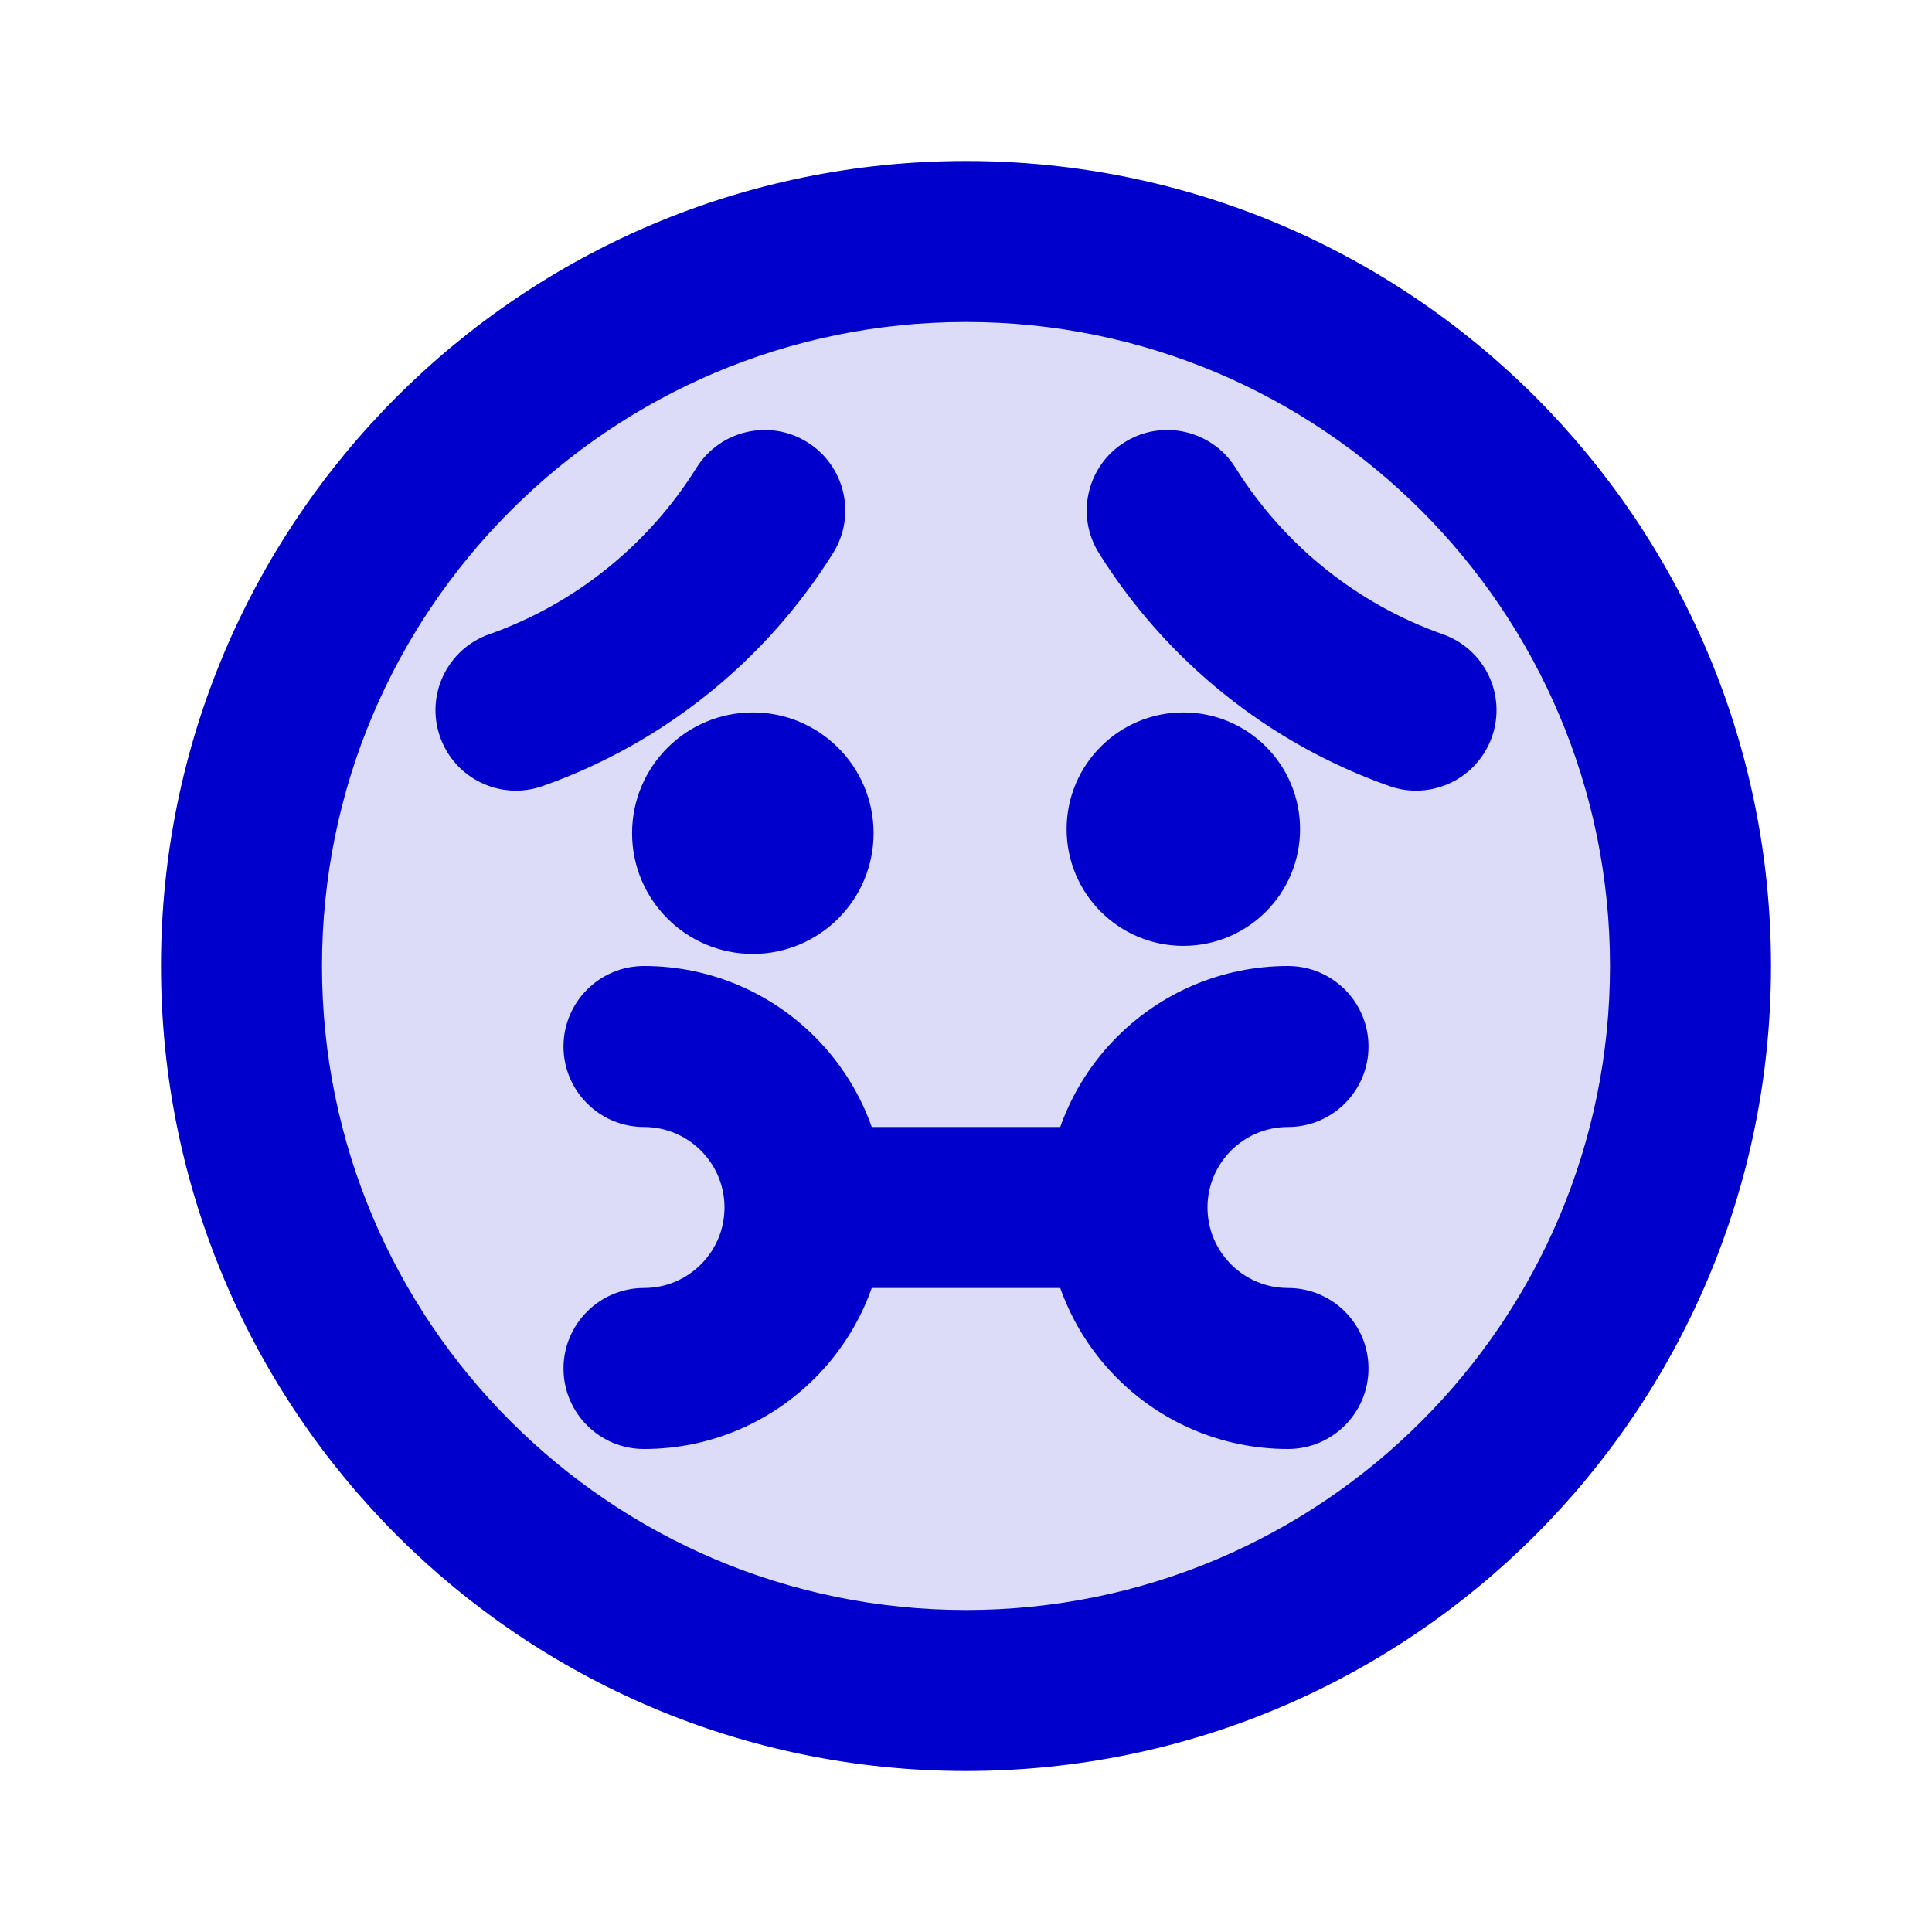 <svg width="24" height="24" viewBox="0 0 24 24" fill="none" xmlns="http://www.w3.org/2000/svg">
<path opacity="0.14" d="M21 12C21 16.971 16.971 21 12 21C7.029 21 3 16.971 3 12C3 7.029 7.029 3 12 3C16.971 3 21 7.029 21 12Z" fill="#0000CC"/>
<path d="M8 16C7.448 16 7 16.448 7 17C7 17.552 7.448 18 8 18V16ZM8 12C7.448 12 7 12.448 7 13C7 13.552 7.448 14 8 14V12ZM16 18C16.552 18 17 17.552 17 17C17 16.448 16.552 16 16 16V18ZM16 14C16.552 14 17 13.552 17 13C17 12.448 16.552 12 16 12V14ZM10.348 6.872C10.641 6.404 10.499 5.787 10.03 5.494C9.562 5.201 8.945 5.343 8.652 5.811L10.348 6.872ZM6.077 7.879C5.556 8.063 5.283 8.634 5.467 9.155C5.651 9.676 6.223 9.949 6.743 9.764L6.077 7.879ZM15.348 5.811C15.055 5.343 14.438 5.201 13.97 5.494C13.501 5.787 13.359 6.404 13.652 6.872L15.348 5.811ZM17.257 9.764C17.777 9.949 18.349 9.676 18.533 9.155C18.717 8.634 18.444 8.063 17.923 7.879L17.257 9.764ZM9.301 9.3C8.748 9.3 8.301 9.748 8.301 10.3C8.301 10.852 8.748 11.3 9.301 11.3V9.3ZM9.31 11.3C9.862 11.3 10.31 10.852 10.31 10.3C10.31 9.748 9.862 9.3 9.31 9.3V11.3ZM14.691 9.3C14.139 9.3 13.691 9.748 13.691 10.3C13.691 10.852 14.139 11.3 14.691 11.3V9.3ZM14.7 11.3C15.253 11.3 15.7 10.852 15.7 10.3C15.7 9.748 15.253 9.3 14.7 9.3V11.3ZM20 12C20 16.418 16.418 20 12 20V22C17.523 22 22 17.523 22 12H20ZM12 20C7.582 20 4 16.418 4 12H2C2 17.523 6.477 22 12 22V20ZM4 12C4 7.582 7.582 4 12 4V2C6.477 2 2 6.477 2 12H4ZM12 4C16.418 4 20 7.582 20 12H22C22 6.477 17.523 2 12 2V4ZM9 15C9 15.552 8.552 16 8 16V18C9.657 18 11 16.657 11 15H9ZM8 14C8.552 14 9 14.448 9 15H11C11 13.343 9.657 12 8 12V14ZM13 15C13 16.657 14.343 18 16 18V16C15.448 16 15 15.552 15 15H13ZM16 12C14.343 12 13 13.343 13 15H15C15 14.448 15.448 14 16 14V12ZM8.652 5.811C8.057 6.763 7.15 7.5 6.077 7.879L6.743 9.764C8.249 9.232 9.516 8.202 10.348 6.872L8.652 5.811ZM13.652 6.872C14.484 8.202 15.751 9.232 17.257 9.764L17.923 7.879C16.85 7.5 15.943 6.763 15.348 5.811L13.652 6.872ZM10 16H14V14H10V16ZM8.852 10.35C8.852 10.074 9.075 9.85 9.352 9.85V11.85C10.18 11.85 10.852 11.178 10.852 10.35H8.852ZM9.352 9.85C9.628 9.85 9.852 10.074 9.852 10.35H7.852C7.852 11.178 8.523 11.85 9.352 11.85V9.85ZM9.852 10.35C9.852 10.626 9.628 10.85 9.352 10.85V8.85C8.523 8.85 7.852 9.522 7.852 10.35H9.852ZM9.352 10.85C9.075 10.85 8.852 10.626 8.852 10.35H10.852C10.852 9.522 10.18 8.85 9.352 8.85V10.85ZM9.301 11.3H9.31V9.3H9.301V11.3ZM14.15 10.3C14.15 9.996 14.396 9.75 14.7 9.75V11.75C15.501 11.75 16.15 11.101 16.15 10.3H14.15ZM14.7 9.75C15.004 9.75 15.25 9.996 15.25 10.3H13.25C13.25 11.101 13.899 11.75 14.7 11.75V9.75ZM15.25 10.3C15.25 10.604 15.004 10.85 14.7 10.85V8.85C13.899 8.85 13.25 9.499 13.25 10.3H15.25ZM14.7 10.85C14.396 10.85 14.15 10.604 14.15 10.3H16.15C16.15 9.499 15.501 8.85 14.7 8.85V10.85ZM14.691 11.3H14.7V9.3H14.691V11.3Z" fill="#0000CC"/>
</svg>
